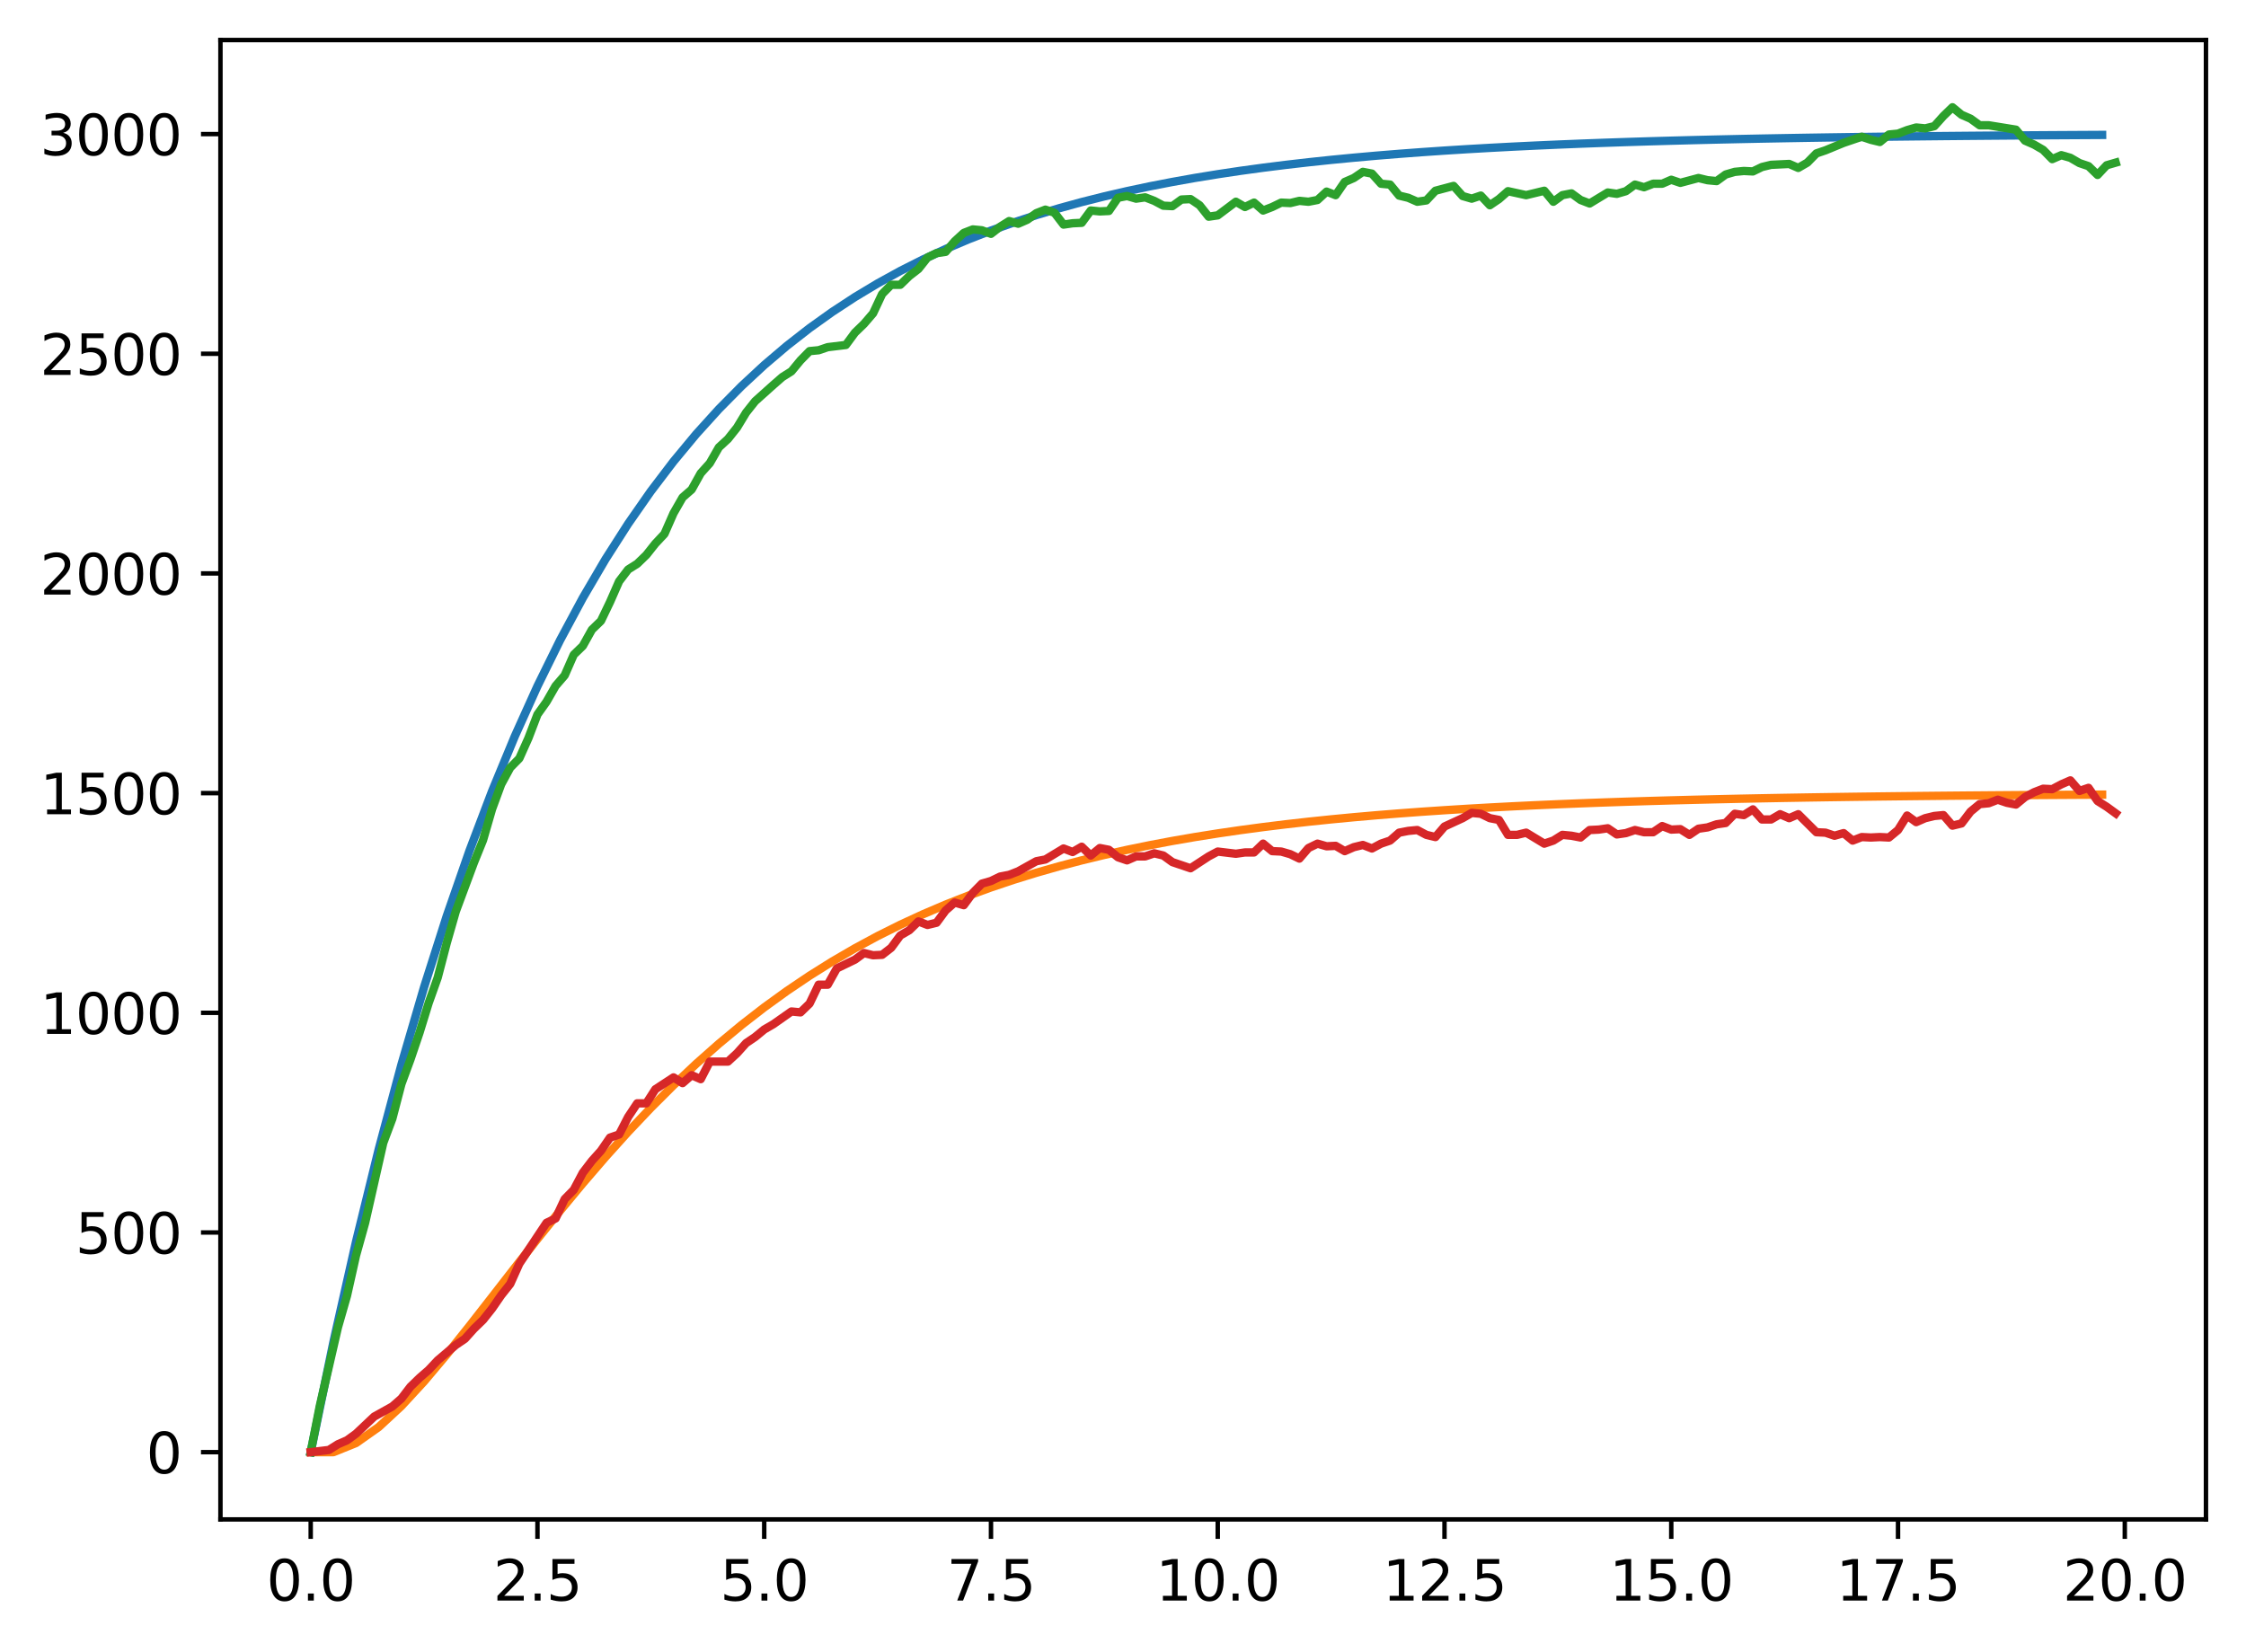 <?xml version="1.0" encoding="utf-8" standalone="no"?>
<!DOCTYPE svg PUBLIC "-//W3C//DTD SVG 1.1//EN"
  "http://www.w3.org/Graphics/SVG/1.1/DTD/svg11.dtd">
<svg xmlns:xlink="http://www.w3.org/1999/xlink" width="403.97pt" height="297.19pt" viewBox="0 0 403.97 297.19" xmlns="http://www.w3.org/2000/svg" version="1.1">
 <defs>
  <style type="text/css">*{stroke-linejoin: round; stroke-linecap: butt}</style>
 </defs>
 <g id="figure_1">
  <g id="patch_1">
   <path d="M 0 297.19 
L 403.97 297.19 
L 403.97 0 
L 0 0 
z
" style="fill: #ffffff"/>
  </g>
  <g id="axes_1">
   <g id="patch_2">
    <path d="M 39.65 273.312 
L 396.77 273.312 
L 396.77 7.2 
L 39.65 7.2 
z
" style="fill: #ffffff"/>
   </g>
   <g id="matplotlib.axis_1">
    <g id="xtick_1">
     <g id="line2d_1">
      <defs>
       <path id="mb1f425a330" d="M 0 0 
L 0 3.5 
" style="stroke: #000000; stroke-width: 0.8"/>
      </defs>
      <g>
       <use xlink:href="#mb1f425a330" x="55.883" y="273.312" style="stroke: #000000; stroke-width: 0.8"/>
      </g>
     </g>
     <g id="text_1">
      <!-- 0.0 -->
      <g transform="translate(47.931 287.91) scale(0.1 -0.1)">
       <defs>
        <path id="DejaVuSans-30" d="M 2034 4250 
Q 1547 4250 1301 3770 
Q 1056 3291 1056 2328 
Q 1056 1369 1301 889 
Q 1547 409 2034 409 
Q 2525 409 2770 889 
Q 3016 1369 3016 2328 
Q 3016 3291 2770 3770 
Q 2525 4250 2034 4250 
z
M 2034 4750 
Q 2819 4750 3233 4129 
Q 3647 3509 3647 2328 
Q 3647 1150 3233 529 
Q 2819 -91 2034 -91 
Q 1250 -91 836 529 
Q 422 1150 422 2328 
Q 422 3509 836 4129 
Q 1250 4750 2034 4750 
z
" transform="scale(0.016)"/>
        <path id="DejaVuSans-2e" d="M 684 794 
L 1344 794 
L 1344 0 
L 684 0 
L 684 794 
z
" transform="scale(0.016)"/>
       </defs>
       <use xlink:href="#DejaVuSans-30"/>
       <use xlink:href="#DejaVuSans-2e" transform="translate(63.623 0)"/>
       <use xlink:href="#DejaVuSans-30" transform="translate(95.41 0)"/>
      </g>
     </g>
    </g>
    <g id="xtick_2">
     <g id="line2d_2">
      <g>
       <use xlink:href="#mb1f425a330" x="96.668" y="273.312" style="stroke: #000000; stroke-width: 0.8"/>
      </g>
     </g>
     <g id="text_2">
      <!-- 2.5 -->
      <g transform="translate(88.717 287.91) scale(0.1 -0.1)">
       <defs>
        <path id="DejaVuSans-32" d="M 1228 531 
L 3431 531 
L 3431 0 
L 469 0 
L 469 531 
Q 828 903 1448 1529 
Q 2069 2156 2228 2338 
Q 2531 2678 2651 2914 
Q 2772 3150 2772 3378 
Q 2772 3750 2511 3984 
Q 2250 4219 1831 4219 
Q 1534 4219 1204 4116 
Q 875 4013 500 3803 
L 500 4441 
Q 881 4594 1212 4672 
Q 1544 4750 1819 4750 
Q 2544 4750 2975 4387 
Q 3406 4025 3406 3419 
Q 3406 3131 3298 2873 
Q 3191 2616 2906 2266 
Q 2828 2175 2409 1742 
Q 1991 1309 1228 531 
z
" transform="scale(0.016)"/>
        <path id="DejaVuSans-35" d="M 691 4666 
L 3169 4666 
L 3169 4134 
L 1269 4134 
L 1269 2991 
Q 1406 3038 1543 3061 
Q 1681 3084 1819 3084 
Q 2600 3084 3056 2656 
Q 3513 2228 3513 1497 
Q 3513 744 3044 326 
Q 2575 -91 1722 -91 
Q 1428 -91 1123 -41 
Q 819 9 494 109 
L 494 744 
Q 775 591 1075 516 
Q 1375 441 1709 441 
Q 2250 441 2565 725 
Q 2881 1009 2881 1497 
Q 2881 1984 2565 2268 
Q 2250 2553 1709 2553 
Q 1456 2553 1204 2497 
Q 953 2441 691 2322 
L 691 4666 
z
" transform="scale(0.016)"/>
       </defs>
       <use xlink:href="#DejaVuSans-32"/>
       <use xlink:href="#DejaVuSans-2e" transform="translate(63.623 0)"/>
       <use xlink:href="#DejaVuSans-35" transform="translate(95.41 0)"/>
      </g>
     </g>
    </g>
    <g id="xtick_3">
     <g id="line2d_3">
      <g>
       <use xlink:href="#mb1f425a330" x="137.454" y="273.312" style="stroke: #000000; stroke-width: 0.8"/>
      </g>
     </g>
     <g id="text_3">
      <!-- 5.0 -->
      <g transform="translate(129.503 287.91) scale(0.1 -0.1)">
       <use xlink:href="#DejaVuSans-35"/>
       <use xlink:href="#DejaVuSans-2e" transform="translate(63.623 0)"/>
       <use xlink:href="#DejaVuSans-30" transform="translate(95.41 0)"/>
      </g>
     </g>
    </g>
    <g id="xtick_4">
     <g id="line2d_4">
      <g>
       <use xlink:href="#mb1f425a330" x="178.24" y="273.312" style="stroke: #000000; stroke-width: 0.8"/>
      </g>
     </g>
     <g id="text_4">
      <!-- 7.5 -->
      <g transform="translate(170.288 287.91) scale(0.1 -0.1)">
       <defs>
        <path id="DejaVuSans-37" d="M 525 4666 
L 3525 4666 
L 3525 4397 
L 1831 0 
L 1172 0 
L 2766 4134 
L 525 4134 
L 525 4666 
z
" transform="scale(0.016)"/>
       </defs>
       <use xlink:href="#DejaVuSans-37"/>
       <use xlink:href="#DejaVuSans-2e" transform="translate(63.623 0)"/>
       <use xlink:href="#DejaVuSans-35" transform="translate(95.41 0)"/>
      </g>
     </g>
    </g>
    <g id="xtick_5">
     <g id="line2d_5">
      <g>
       <use xlink:href="#mb1f425a330" x="219.026" y="273.312" style="stroke: #000000; stroke-width: 0.8"/>
      </g>
     </g>
     <g id="text_5">
      <!-- 10.0 -->
      <g transform="translate(207.893 287.91) scale(0.1 -0.1)">
       <defs>
        <path id="DejaVuSans-31" d="M 794 531 
L 1825 531 
L 1825 4091 
L 703 3866 
L 703 4441 
L 1819 4666 
L 2450 4666 
L 2450 531 
L 3481 531 
L 3481 0 
L 794 0 
L 794 531 
z
" transform="scale(0.016)"/>
       </defs>
       <use xlink:href="#DejaVuSans-31"/>
       <use xlink:href="#DejaVuSans-30" transform="translate(63.623 0)"/>
       <use xlink:href="#DejaVuSans-2e" transform="translate(127.246 0)"/>
       <use xlink:href="#DejaVuSans-30" transform="translate(159.033 0)"/>
      </g>
     </g>
    </g>
    <g id="xtick_6">
     <g id="line2d_6">
      <g>
       <use xlink:href="#mb1f425a330" x="259.811" y="273.312" style="stroke: #000000; stroke-width: 0.8"/>
      </g>
     </g>
     <g id="text_6">
      <!-- 12.5 -->
      <g transform="translate(248.679 287.91) scale(0.1 -0.1)">
       <use xlink:href="#DejaVuSans-31"/>
       <use xlink:href="#DejaVuSans-32" transform="translate(63.623 0)"/>
       <use xlink:href="#DejaVuSans-2e" transform="translate(127.246 0)"/>
       <use xlink:href="#DejaVuSans-35" transform="translate(159.033 0)"/>
      </g>
     </g>
    </g>
    <g id="xtick_7">
     <g id="line2d_7">
      <g>
       <use xlink:href="#mb1f425a330" x="300.597" y="273.312" style="stroke: #000000; stroke-width: 0.8"/>
      </g>
     </g>
     <g id="text_7">
      <!-- 15.0 -->
      <g transform="translate(289.464 287.91) scale(0.1 -0.1)">
       <use xlink:href="#DejaVuSans-31"/>
       <use xlink:href="#DejaVuSans-35" transform="translate(63.623 0)"/>
       <use xlink:href="#DejaVuSans-2e" transform="translate(127.246 0)"/>
       <use xlink:href="#DejaVuSans-30" transform="translate(159.033 0)"/>
      </g>
     </g>
    </g>
    <g id="xtick_8">
     <g id="line2d_8">
      <g>
       <use xlink:href="#mb1f425a330" x="341.383" y="273.312" style="stroke: #000000; stroke-width: 0.8"/>
      </g>
     </g>
     <g id="text_8">
      <!-- 17.5 -->
      <g transform="translate(330.25 287.91) scale(0.1 -0.1)">
       <use xlink:href="#DejaVuSans-31"/>
       <use xlink:href="#DejaVuSans-37" transform="translate(63.623 0)"/>
       <use xlink:href="#DejaVuSans-2e" transform="translate(127.246 0)"/>
       <use xlink:href="#DejaVuSans-35" transform="translate(159.033 0)"/>
      </g>
     </g>
    </g>
    <g id="xtick_9">
     <g id="line2d_9">
      <g>
       <use xlink:href="#mb1f425a330" x="382.169" y="273.312" style="stroke: #000000; stroke-width: 0.8"/>
      </g>
     </g>
     <g id="text_9">
      <!-- 20.0 -->
      <g transform="translate(371.036 287.91) scale(0.1 -0.1)">
       <use xlink:href="#DejaVuSans-32"/>
       <use xlink:href="#DejaVuSans-30" transform="translate(63.623 0)"/>
       <use xlink:href="#DejaVuSans-2e" transform="translate(127.246 0)"/>
       <use xlink:href="#DejaVuSans-30" transform="translate(159.033 0)"/>
      </g>
     </g>
    </g>
   </g>
   <g id="matplotlib.axis_2">
    <g id="ytick_1">
     <g id="line2d_10">
      <defs>
       <path id="mcb09bf4631" d="M 0 0 
L -3.5 0 
" style="stroke: #000000; stroke-width: 0.8"/>
      </defs>
      <g>
       <use xlink:href="#mcb09bf4631" x="39.65" y="261.216" style="stroke: #000000; stroke-width: 0.8"/>
      </g>
     </g>
     <g id="text_10">
      <!-- 0 -->
      <g transform="translate(26.288 265.015) scale(0.1 -0.1)">
       <use xlink:href="#DejaVuSans-30"/>
      </g>
     </g>
    </g>
    <g id="ytick_2">
     <g id="line2d_11">
      <g>
       <use xlink:href="#mcb09bf4631" x="39.65" y="221.7" style="stroke: #000000; stroke-width: 0.8"/>
      </g>
     </g>
     <g id="text_11">
      <!-- 500 -->
      <g transform="translate(13.562 225.499) scale(0.1 -0.1)">
       <use xlink:href="#DejaVuSans-35"/>
       <use xlink:href="#DejaVuSans-30" transform="translate(63.623 0)"/>
       <use xlink:href="#DejaVuSans-30" transform="translate(127.246 0)"/>
      </g>
     </g>
    </g>
    <g id="ytick_3">
     <g id="line2d_12">
      <g>
       <use xlink:href="#mcb09bf4631" x="39.65" y="182.183" style="stroke: #000000; stroke-width: 0.8"/>
      </g>
     </g>
     <g id="text_12">
      <!-- 1000 -->
      <g transform="translate(7.2 185.982) scale(0.1 -0.1)">
       <use xlink:href="#DejaVuSans-31"/>
       <use xlink:href="#DejaVuSans-30" transform="translate(63.623 0)"/>
       <use xlink:href="#DejaVuSans-30" transform="translate(127.246 0)"/>
       <use xlink:href="#DejaVuSans-30" transform="translate(190.869 0)"/>
      </g>
     </g>
    </g>
    <g id="ytick_4">
     <g id="line2d_13">
      <g>
       <use xlink:href="#mcb09bf4631" x="39.65" y="142.667" style="stroke: #000000; stroke-width: 0.8"/>
      </g>
     </g>
     <g id="text_13">
      <!-- 1500 -->
      <g transform="translate(7.2 146.466) scale(0.1 -0.1)">
       <use xlink:href="#DejaVuSans-31"/>
       <use xlink:href="#DejaVuSans-35" transform="translate(63.623 0)"/>
       <use xlink:href="#DejaVuSans-30" transform="translate(127.246 0)"/>
       <use xlink:href="#DejaVuSans-30" transform="translate(190.869 0)"/>
      </g>
     </g>
    </g>
    <g id="ytick_5">
     <g id="line2d_14">
      <g>
       <use xlink:href="#mcb09bf4631" x="39.65" y="103.15" style="stroke: #000000; stroke-width: 0.8"/>
      </g>
     </g>
     <g id="text_14">
      <!-- 2000 -->
      <g transform="translate(7.2 106.949) scale(0.1 -0.1)">
       <use xlink:href="#DejaVuSans-32"/>
       <use xlink:href="#DejaVuSans-30" transform="translate(63.623 0)"/>
       <use xlink:href="#DejaVuSans-30" transform="translate(127.246 0)"/>
       <use xlink:href="#DejaVuSans-30" transform="translate(190.869 0)"/>
      </g>
     </g>
    </g>
    <g id="ytick_6">
     <g id="line2d_15">
      <g>
       <use xlink:href="#mcb09bf4631" x="39.65" y="63.634" style="stroke: #000000; stroke-width: 0.8"/>
      </g>
     </g>
     <g id="text_15">
      <!-- 2500 -->
      <g transform="translate(7.2 67.433) scale(0.1 -0.1)">
       <use xlink:href="#DejaVuSans-32"/>
       <use xlink:href="#DejaVuSans-35" transform="translate(63.623 0)"/>
       <use xlink:href="#DejaVuSans-30" transform="translate(127.246 0)"/>
       <use xlink:href="#DejaVuSans-30" transform="translate(190.869 0)"/>
      </g>
     </g>
    </g>
    <g id="ytick_7">
     <g id="line2d_16">
      <g>
       <use xlink:href="#mcb09bf4631" x="39.65" y="24.117" style="stroke: #000000; stroke-width: 0.8"/>
      </g>
     </g>
     <g id="text_16">
      <!-- 3000 -->
      <g transform="translate(7.2 27.916) scale(0.1 -0.1)">
       <defs>
        <path id="DejaVuSans-33" d="M 2597 2516 
Q 3050 2419 3304 2112 
Q 3559 1806 3559 1356 
Q 3559 666 3084 287 
Q 2609 -91 1734 -91 
Q 1441 -91 1130 -33 
Q 819 25 488 141 
L 488 750 
Q 750 597 1062 519 
Q 1375 441 1716 441 
Q 2309 441 2620 675 
Q 2931 909 2931 1356 
Q 2931 1769 2642 2001 
Q 2353 2234 1838 2234 
L 1294 2234 
L 1294 2753 
L 1863 2753 
Q 2328 2753 2575 2939 
Q 2822 3125 2822 3475 
Q 2822 3834 2567 4026 
Q 2313 4219 1838 4219 
Q 1578 4219 1281 4162 
Q 984 4106 628 3988 
L 628 4550 
Q 988 4650 1302 4700 
Q 1616 4750 1894 4750 
Q 2613 4750 3031 4423 
Q 3450 4097 3450 3541 
Q 3450 3153 3228 2886 
Q 3006 2619 2597 2516 
z
" transform="scale(0.016)"/>
       </defs>
       <use xlink:href="#DejaVuSans-33"/>
       <use xlink:href="#DejaVuSans-30" transform="translate(63.623 0)"/>
       <use xlink:href="#DejaVuSans-30" transform="translate(127.246 0)"/>
       <use xlink:href="#DejaVuSans-30" transform="translate(190.869 0)"/>
      </g>
     </g>
    </g>
   </g>
   <g id="line2d_17">
    <path d="M 55.883 261.216 
L 59.961 241.458 
L 64.04 223.345 
L 68.118 206.742 
L 72.197 191.521 
L 76.276 177.569 
L 80.354 164.778 
L 84.433 153.053 
L 88.511 142.305 
L 92.59 132.452 
L 96.668 123.42 
L 100.747 115.14 
L 104.826 107.55 
L 108.904 100.592 
L 112.983 94.214 
L 117.061 88.367 
L 121.14 83.007 
L 125.218 78.093 
L 129.297 73.589 
L 133.376 69.46 
L 137.454 65.675 
L 141.533 62.206 
L 145.611 59.025 
L 149.69 56.109 
L 153.769 53.436 
L 157.847 50.986 
L 161.926 48.74 
L 166.004 46.681 
L 170.083 44.794 
L 174.161 43.063 
L 178.24 41.477 
L 182.319 40.023 
L 186.397 38.69 
L 190.476 37.468 
L 194.554 36.348 
L 198.633 35.322 
L 202.711 34.38 
L 206.79 33.517 
L 210.869 32.727 
L 214.947 32.001 
L 219.026 31.337 
L 223.104 30.727 
L 227.183 30.169 
L 231.261 29.657 
L 235.34 29.188 
L 239.419 28.757 
L 243.497 28.363 
L 247.576 28.001 
L 251.654 27.67 
L 255.733 27.366 
L 259.811 27.087 
L 263.89 26.832 
L 267.969 26.598 
L 272.047 26.383 
L 276.126 26.187 
L 280.204 26.006 
L 284.283 25.841 
L 288.361 25.69 
L 292.44 25.551 
L 296.519 25.423 
L 300.597 25.307 
L 304.676 25.2 
L 308.754 25.102 
L 312.833 25.012 
L 316.912 24.929 
L 320.99 24.854 
L 325.069 24.784 
L 329.147 24.721 
L 333.226 24.663 
L 337.304 24.609 
L 341.383 24.56 
L 345.462 24.516 
L 349.54 24.474 
L 353.619 24.437 
L 357.697 24.402 
L 361.776 24.371 
L 365.854 24.342 
L 369.933 24.315 
L 374.012 24.291 
L 378.09 24.268 
" clip-path="url(#p4f5157b235)" style="fill: none; stroke: #1f77b4; stroke-width: 1.5; stroke-linecap: square"/>
   </g>
   <g id="line2d_18">
    <path d="M 55.883 261.216 
L 59.961 261.216 
L 64.04 259.57 
L 68.118 256.69 
L 72.197 252.907 
L 76.276 248.486 
L 80.354 243.64 
L 84.433 238.537 
L 88.511 233.308 
L 92.59 228.055 
L 96.668 222.857 
L 100.747 217.773 
L 104.826 212.847 
L 108.904 208.109 
L 112.983 203.582 
L 117.061 199.278 
L 121.14 195.205 
L 125.218 191.364 
L 129.297 187.754 
L 133.376 184.371 
L 137.454 181.208 
L 141.533 178.257 
L 145.611 175.509 
L 149.69 172.953 
L 153.769 170.581 
L 157.847 168.382 
L 161.926 166.345 
L 166.004 164.461 
L 170.083 162.719 
L 174.161 161.111 
L 178.24 159.626 
L 182.319 158.257 
L 186.397 156.995 
L 190.476 155.832 
L 194.554 154.761 
L 198.633 153.776 
L 202.711 152.869 
L 206.79 152.035 
L 210.869 151.268 
L 214.947 150.563 
L 219.026 149.916 
L 223.104 149.32 
L 227.183 148.774 
L 231.261 148.272 
L 235.34 147.811 
L 239.419 147.387 
L 243.497 146.999 
L 247.576 146.642 
L 251.654 146.315 
L 255.733 146.014 
L 259.811 145.739 
L 263.89 145.486 
L 267.969 145.254 
L 272.047 145.041 
L 276.126 144.846 
L 280.204 144.667 
L 284.283 144.503 
L 288.361 144.352 
L 292.44 144.214 
L 296.519 144.087 
L 300.597 143.971 
L 304.676 143.865 
L 308.754 143.767 
L 312.833 143.677 
L 316.912 143.595 
L 320.99 143.52 
L 325.069 143.451 
L 329.147 143.388 
L 333.226 143.33 
L 337.304 143.276 
L 341.383 143.228 
L 345.462 143.183 
L 349.54 143.142 
L 353.619 143.104 
L 357.697 143.07 
L 361.776 143.038 
L 365.854 143.009 
L 369.933 142.983 
L 374.012 142.958 
L 378.09 142.936 
" clip-path="url(#p4f5157b235)" style="fill: none; stroke: #ff7f0e; stroke-width: 1.5; stroke-linecap: square"/>
   </g>
   <g id="line2d_19">
    <path d="M 55.883 261.216 
L 57.514 252.918 
L 60.777 238.771 
L 62.408 233.08 
L 64.04 225.809 
L 65.671 219.961 
L 68.934 205.577 
L 70.566 201.23 
L 72.197 194.986 
L 73.828 190.561 
L 75.46 185.739 
L 77.091 180.444 
L 78.723 175.86 
L 80.354 169.617 
L 81.986 163.926 
L 85.248 155.154 
L 86.88 151.123 
L 88.511 145.512 
L 90.143 141.086 
L 91.774 138.083 
L 93.406 136.423 
L 95.037 132.787 
L 96.668 128.52 
L 98.3 126.228 
L 99.931 123.382 
L 101.563 121.486 
L 103.194 117.771 
L 104.826 116.19 
L 106.457 113.266 
L 108.088 111.686 
L 109.72 108.287 
L 111.351 104.573 
L 112.983 102.439 
L 114.614 101.411 
L 116.246 99.831 
L 117.877 97.776 
L 119.508 96.037 
L 121.14 92.322 
L 122.771 89.477 
L 124.403 88.055 
L 126.034 85.13 
L 127.666 83.313 
L 129.297 80.468 
L 130.929 78.966 
L 132.56 76.911 
L 134.191 74.224 
L 135.823 72.169 
L 139.086 69.245 
L 140.717 67.822 
L 142.349 66.795 
L 143.98 64.819 
L 145.611 63.159 
L 147.243 63.001 
L 148.874 62.448 
L 152.137 62.053 
L 153.769 59.84 
L 155.4 58.259 
L 157.031 56.362 
L 158.663 52.885 
L 160.294 51.225 
L 161.926 51.225 
L 163.557 49.645 
L 165.189 48.38 
L 166.82 46.325 
L 168.451 45.535 
L 170.083 45.298 
L 171.714 43.401 
L 173.346 41.899 
L 174.977 41.267 
L 176.609 41.425 
L 178.24 42.058 
L 179.871 40.793 
L 181.503 39.766 
L 183.134 40.24 
L 184.766 39.528 
L 186.397 38.343 
L 188.029 37.711 
L 189.66 38.264 
L 191.291 40.398 
L 192.923 40.161 
L 194.554 40.082 
L 196.186 37.869 
L 197.817 38.027 
L 199.449 37.948 
L 201.08 35.577 
L 202.711 35.261 
L 204.343 35.735 
L 205.974 35.498 
L 207.606 36.13 
L 209.237 36.999 
L 210.869 37.078 
L 212.5 35.893 
L 214.131 35.814 
L 215.763 36.92 
L 217.394 38.975 
L 219.026 38.738 
L 222.289 36.288 
L 223.92 37.236 
L 225.551 36.446 
L 227.183 37.869 
L 228.814 37.236 
L 230.446 36.446 
L 232.077 36.525 
L 233.709 36.13 
L 235.34 36.288 
L 236.971 35.972 
L 238.603 34.47 
L 240.234 35.103 
L 241.866 32.732 
L 243.497 32.02 
L 245.129 30.914 
L 246.76 31.23 
L 248.391 33.048 
L 250.023 33.206 
L 251.654 35.182 
L 253.286 35.577 
L 254.917 36.288 
L 256.549 36.051 
L 258.18 34.312 
L 261.443 33.443 
L 263.074 35.261 
L 264.706 35.735 
L 266.337 35.182 
L 267.969 36.92 
L 269.6 35.814 
L 271.231 34.391 
L 274.494 35.103 
L 277.757 34.312 
L 279.389 36.288 
L 281.02 35.103 
L 282.651 34.786 
L 284.283 35.972 
L 285.914 36.604 
L 289.177 34.628 
L 290.809 34.865 
L 292.44 34.391 
L 294.071 33.206 
L 295.703 33.68 
L 297.334 33.048 
L 298.966 33.048 
L 300.597 32.336 
L 302.229 32.89 
L 305.491 32.02 
L 307.123 32.415 
L 308.754 32.574 
L 310.386 31.388 
L 312.017 30.914 
L 313.649 30.756 
L 315.28 30.835 
L 316.912 30.044 
L 318.543 29.649 
L 321.806 29.491 
L 323.437 30.203 
L 325.069 29.254 
L 326.7 27.594 
L 328.332 27.041 
L 331.594 25.698 
L 334.857 24.591 
L 336.489 25.144 
L 338.12 25.54 
L 339.752 24.196 
L 341.383 24.038 
L 343.014 23.406 
L 344.646 22.932 
L 346.277 23.09 
L 347.909 22.694 
L 349.54 20.877 
L 351.172 19.296 
L 352.803 20.64 
L 354.434 21.351 
L 356.066 22.536 
L 357.697 22.536 
L 362.592 23.327 
L 364.223 25.303 
L 365.854 26.014 
L 367.486 26.962 
L 369.117 28.622 
L 370.749 27.911 
L 372.38 28.385 
L 374.012 29.333 
L 375.643 29.886 
L 377.274 31.467 
L 378.906 29.728 
L 380.537 29.254 
L 380.537 29.254 
" clip-path="url(#p4f5157b235)" style="fill: none; stroke: #2ca02c; stroke-width: 1.5; stroke-linecap: square"/>
   </g>
   <g id="line2d_20">
    <path d="M 55.883 261.216 
L 59.146 260.821 
L 60.777 259.793 
L 62.408 259.082 
L 64.04 257.897 
L 67.303 254.814 
L 70.566 252.997 
L 72.197 251.574 
L 73.828 249.44 
L 75.46 247.859 
L 77.091 246.437 
L 78.723 244.698 
L 81.986 241.932 
L 83.617 240.825 
L 85.248 239.008 
L 86.88 237.427 
L 88.511 235.372 
L 90.143 233.001 
L 91.774 230.946 
L 93.406 227.311 
L 96.668 222.411 
L 98.3 219.961 
L 99.931 219.17 
L 101.563 215.693 
L 103.194 214.033 
L 104.826 210.951 
L 106.457 208.817 
L 108.088 206.999 
L 109.72 204.628 
L 111.351 204.075 
L 112.983 200.914 
L 114.614 198.464 
L 116.246 198.464 
L 117.877 195.935 
L 121.14 193.801 
L 122.771 194.828 
L 124.403 193.406 
L 126.034 194.117 
L 127.666 190.956 
L 130.929 190.956 
L 132.56 189.454 
L 134.191 187.636 
L 135.823 186.53 
L 137.454 185.186 
L 139.086 184.238 
L 142.349 181.946 
L 143.98 182.104 
L 145.611 180.523 
L 147.243 177.125 
L 148.874 177.125 
L 150.506 174.201 
L 153.769 172.62 
L 155.4 171.435 
L 157.031 171.83 
L 158.663 171.751 
L 160.294 170.486 
L 161.926 168.273 
L 163.557 167.325 
L 165.189 165.744 
L 166.82 166.376 
L 168.451 165.981 
L 170.083 163.768 
L 171.714 162.346 
L 173.346 162.82 
L 174.977 160.607 
L 176.609 158.947 
L 178.24 158.473 
L 179.871 157.683 
L 181.503 157.367 
L 183.134 156.734 
L 186.397 154.917 
L 188.029 154.6 
L 191.291 152.625 
L 192.923 153.257 
L 194.554 152.309 
L 196.186 153.889 
L 197.817 152.546 
L 199.449 152.862 
L 201.08 154.205 
L 202.711 154.759 
L 204.343 154.047 
L 205.974 154.047 
L 207.606 153.494 
L 209.237 153.889 
L 210.869 155.075 
L 214.131 156.181 
L 217.394 154.047 
L 219.026 153.178 
L 222.289 153.573 
L 223.92 153.336 
L 225.551 153.336 
L 227.183 151.755 
L 228.814 153.099 
L 230.446 153.178 
L 232.077 153.652 
L 233.709 154.442 
L 235.34 152.546 
L 236.971 151.755 
L 238.603 152.229 
L 240.234 152.15 
L 241.866 153.099 
L 243.497 152.388 
L 245.129 151.992 
L 246.76 152.625 
L 248.391 151.755 
L 250.023 151.202 
L 251.654 149.779 
L 253.286 149.463 
L 254.917 149.305 
L 256.549 150.175 
L 258.18 150.57 
L 259.811 148.673 
L 263.074 147.171 
L 264.706 146.223 
L 266.337 146.381 
L 267.969 147.171 
L 269.6 147.488 
L 271.231 150.175 
L 272.863 150.175 
L 274.494 149.779 
L 277.757 151.755 
L 279.389 151.202 
L 281.02 150.175 
L 282.651 150.333 
L 284.283 150.649 
L 285.914 149.305 
L 287.546 149.226 
L 289.177 148.989 
L 290.809 150.096 
L 292.44 149.859 
L 294.071 149.305 
L 295.703 149.7 
L 297.334 149.7 
L 298.966 148.594 
L 300.597 149.226 
L 302.229 149.147 
L 303.86 150.175 
L 305.491 149.068 
L 307.123 148.831 
L 308.754 148.278 
L 310.386 148.041 
L 312.017 146.381 
L 313.649 146.618 
L 315.28 145.591 
L 316.912 147.408 
L 318.543 147.408 
L 320.174 146.46 
L 321.806 147.171 
L 323.437 146.46 
L 326.7 149.7 
L 328.332 149.779 
L 329.963 150.333 
L 331.594 149.859 
L 333.226 151.202 
L 334.857 150.57 
L 336.489 150.649 
L 338.12 150.57 
L 339.752 150.649 
L 341.383 149.305 
L 343.014 146.697 
L 344.646 147.883 
L 346.277 147.171 
L 347.909 146.776 
L 349.54 146.618 
L 351.172 148.515 
L 352.803 148.12 
L 354.434 145.986 
L 356.066 144.642 
L 357.697 144.484 
L 359.329 143.852 
L 360.96 144.405 
L 362.592 144.721 
L 364.223 143.378 
L 365.854 142.508 
L 367.486 141.876 
L 369.117 141.955 
L 370.749 141.086 
L 372.38 140.375 
L 374.012 142.271 
L 375.643 141.718 
L 377.274 144.089 
L 378.906 145.117 
L 380.537 146.302 
L 380.537 146.302 
" clip-path="url(#p4f5157b235)" style="fill: none; stroke: #d62728; stroke-width: 1.5; stroke-linecap: square"/>
   </g>
   <g id="patch_3">
    <path d="M 39.65 273.312 
L 39.65 7.2 
" style="fill: none; stroke: #000000; stroke-width: 0.8; stroke-linejoin: miter; stroke-linecap: square"/>
   </g>
   <g id="patch_4">
    <path d="M 396.77 273.312 
L 396.77 7.2 
" style="fill: none; stroke: #000000; stroke-width: 0.8; stroke-linejoin: miter; stroke-linecap: square"/>
   </g>
   <g id="patch_5">
    <path d="M 39.65 273.312 
L 396.77 273.312 
" style="fill: none; stroke: #000000; stroke-width: 0.8; stroke-linejoin: miter; stroke-linecap: square"/>
   </g>
   <g id="patch_6">
    <path d="M 39.65 7.2 
L 396.77 7.2 
" style="fill: none; stroke: #000000; stroke-width: 0.8; stroke-linejoin: miter; stroke-linecap: square"/>
   </g>
  </g>
 </g>
 <defs>
  <clipPath id="p4f5157b235">
   <rect x="39.65" y="7.2" width="357.12" height="266.112"/>
  </clipPath>
 </defs>
</svg>
